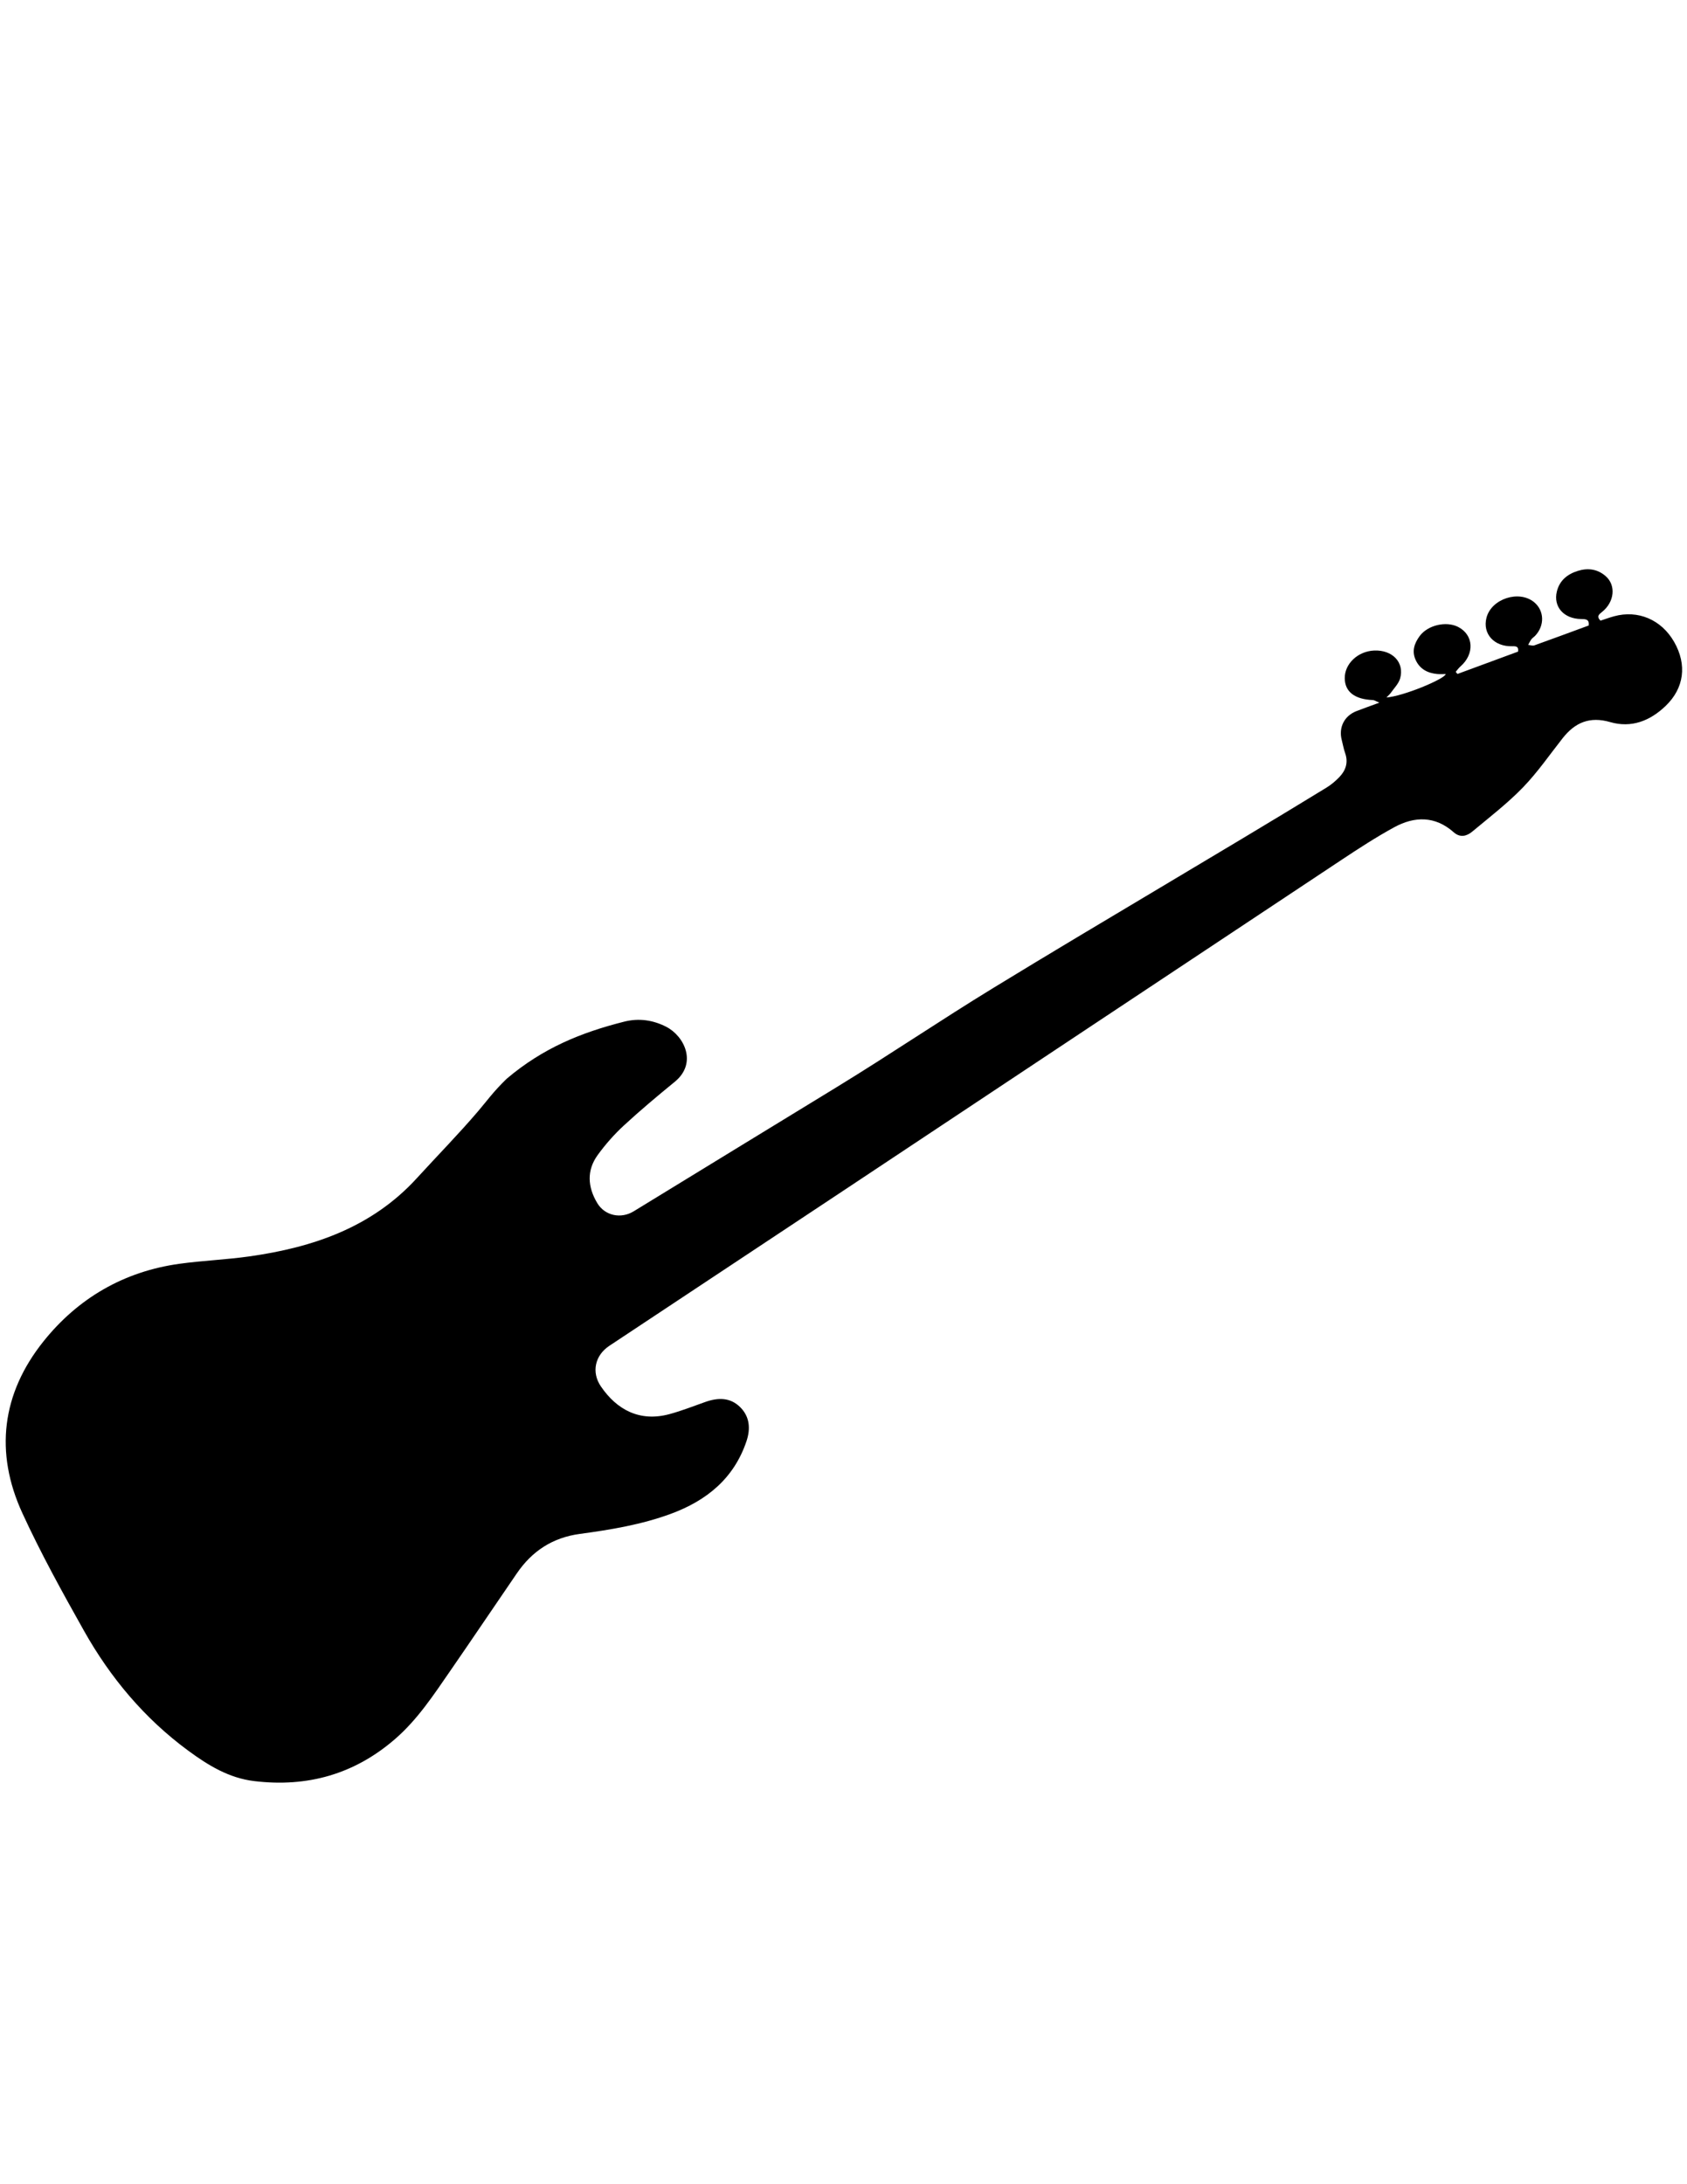 <?xml version="1.0" encoding="utf-8"?>
<!-- Generator: Adobe Illustrator 16.0.0, SVG Export Plug-In . SVG Version: 6.00 Build 0)  -->
<!DOCTYPE svg PUBLIC "-//W3C//DTD SVG 1.1//EN" "http://www.w3.org/Graphics/SVG/1.1/DTD/svg11.dtd">
<svg version="1.1" id="Capa_1" xmlns="http://www.w3.org/2000/svg" xmlns:xlink="http://www.w3.org/1999/xlink" x="0px" y="0px"
	 width="612px" height="792px" viewBox="0 0 612 792" enable-background="new 0 0 612 792" xml:space="preserve">
<path fill-rule="evenodd" clip-rule="evenodd" d="M502.964,252.907c5.961-0.402,21.062-6.648,21.53-8.491
	c-1.102,0-2.141,0.087-3.16-0.016c-3.463-0.352-6.259-1.786-7.776-5.111c-1.469-3.217-0.443-6.067,1.48-8.672
	c2.928-3.963,9.612-5.493,13.925-3.294c5.656,2.883,6.055,9.798,0.853,14.335c-0.648,0.565-1.152,1.296-1.723,1.951
	c0.211,0.258,0.422,0.517,0.633,0.776c7.313-2.697,14.625-5.394,21.989-8.11c0.248-1.78-0.551-1.986-2.103-1.943
	c-6.617,0.185-10.83-4.531-9.363-10.306c1.752-6.899,11.791-10.192,17.288-5.67c3.723,3.062,3.889,8.496,0.359,12.204
	c-0.425,0.447-0.999,0.768-1.359,1.254c-0.46,0.621-0.772,1.351-1.149,2.034c0.756,0.068,1.603,0.394,2.251,0.163
	c6.56-2.338,13.086-4.768,19.711-7.205c0.26-2.272-1.062-2.315-2.73-2.335c-6.31-0.073-10.186-4.444-8.831-9.996
	c0.968-3.966,3.784-6.262,7.555-7.452c3.711-1.17,7.223-0.687,10.173,1.91c3.792,3.338,3.166,9.334-1.282,12.918
	c-1.123,0.905-2.198,1.616-0.612,3.206c1.563-0.51,3.199-1.115,4.875-1.578c8.739-2.413,17.241,1.222,21.852,9.304
	c4.698,8.236,3.64,16.723-3.095,23.19c-5.651,5.427-12.425,8.097-20.135,5.86c-7.356-2.134-12.722,0.121-17.208,5.816
	c-4.756,6.035-9.146,12.434-14.472,17.923c-5.626,5.799-12.108,10.779-18.339,15.97c-2.002,1.668-4.389,2.317-6.729,0.244
	c-6.756-5.985-14.218-5.845-21.633-1.791c-6.565,3.59-12.869,7.69-19.113,11.83C425.1,352.615,365.02,392.54,306.292,431.515
	c-28.398,18.846-56.822,37.655-85.236,56.479c-5.221,3.46-6.591,9.574-3.053,14.747c5.771,8.438,14.052,12.952,24.896,10.019
	c4.413-1.194,8.692-2.896,13.015-4.417c4.548-1.6,8.972-1.695,12.593,1.885c3.5,3.461,3.807,7.854,2.307,12.328
	c-4.544,13.544-14.473,21.578-27.437,26.358c-10.664,3.932-21.825,5.778-33.017,7.286c-9.852,1.327-17.302,6.192-22.827,14.253
	c-8.085,11.797-16.069,23.664-24.203,35.429c-6.021,8.707-11.83,17.595-19.938,24.636c-14.755,12.813-31.839,17.63-51.143,15.322
	c-9.24-1.104-16.765-5.748-23.988-11.059c-15.845-11.651-28.224-26.436-37.801-43.464c-7.872-13.995-15.666-28.1-22.361-42.675
	c-10.11-22.011-7.451-43.326,7.625-62.194c12.551-15.71,29.209-25.409,49.395-28.198c8.389-1.159,16.895-1.482,25.28-2.664
	c23.131-3.262,44.483-10.483,60.83-28.386c7.38-8.082,15.066-15.897,22.169-24.213c3.418-4.002,5.431-6.986,10.428-11.84
	C197,380,210.796,374.408,226.434,370.458c5.311-1.341,10.421-0.596,15.191,1.826c6.639,3.372,11.443,13.209,3.171,19.974
	c-6.285,5.138-12.522,10.354-18.484,15.858c-3.481,3.215-6.679,6.843-9.468,10.676c-4.071,5.595-3.653,11.636-0.196,17.417
	c2.798,4.68,8.649,5.829,13.239,3.017c24.54-15.035,49.106-30.027,73.662-45.038c19.659-12.019,37.311-24.05,56.975-36.063
	c39.553-24.164,81.116-48.31,120.649-72.506c1.709-1.046,3.301-2.377,4.69-3.822c2.358-2.449,3.323-5.34,2.103-8.754
	c-0.532-1.488-0.777-3.078-1.191-4.61c-1.253-4.638,0.896-8.901,5.399-10.615c2.457-0.936,4.933-1.823,8.225-3.036
	c-1.284-0.522-1.818-0.915-2.369-0.937c-6.572-0.257-10.143-3-10.193-7.902c-0.055-5.25,4.747-9.787,10.64-10.055
	c6.624-0.3,11.08,4.289,9.456,10.097c-0.533,1.908-2.172,3.519-3.367,5.223C504.121,251.837,503.503,252.344,502.964,252.907z"/>
</svg>
